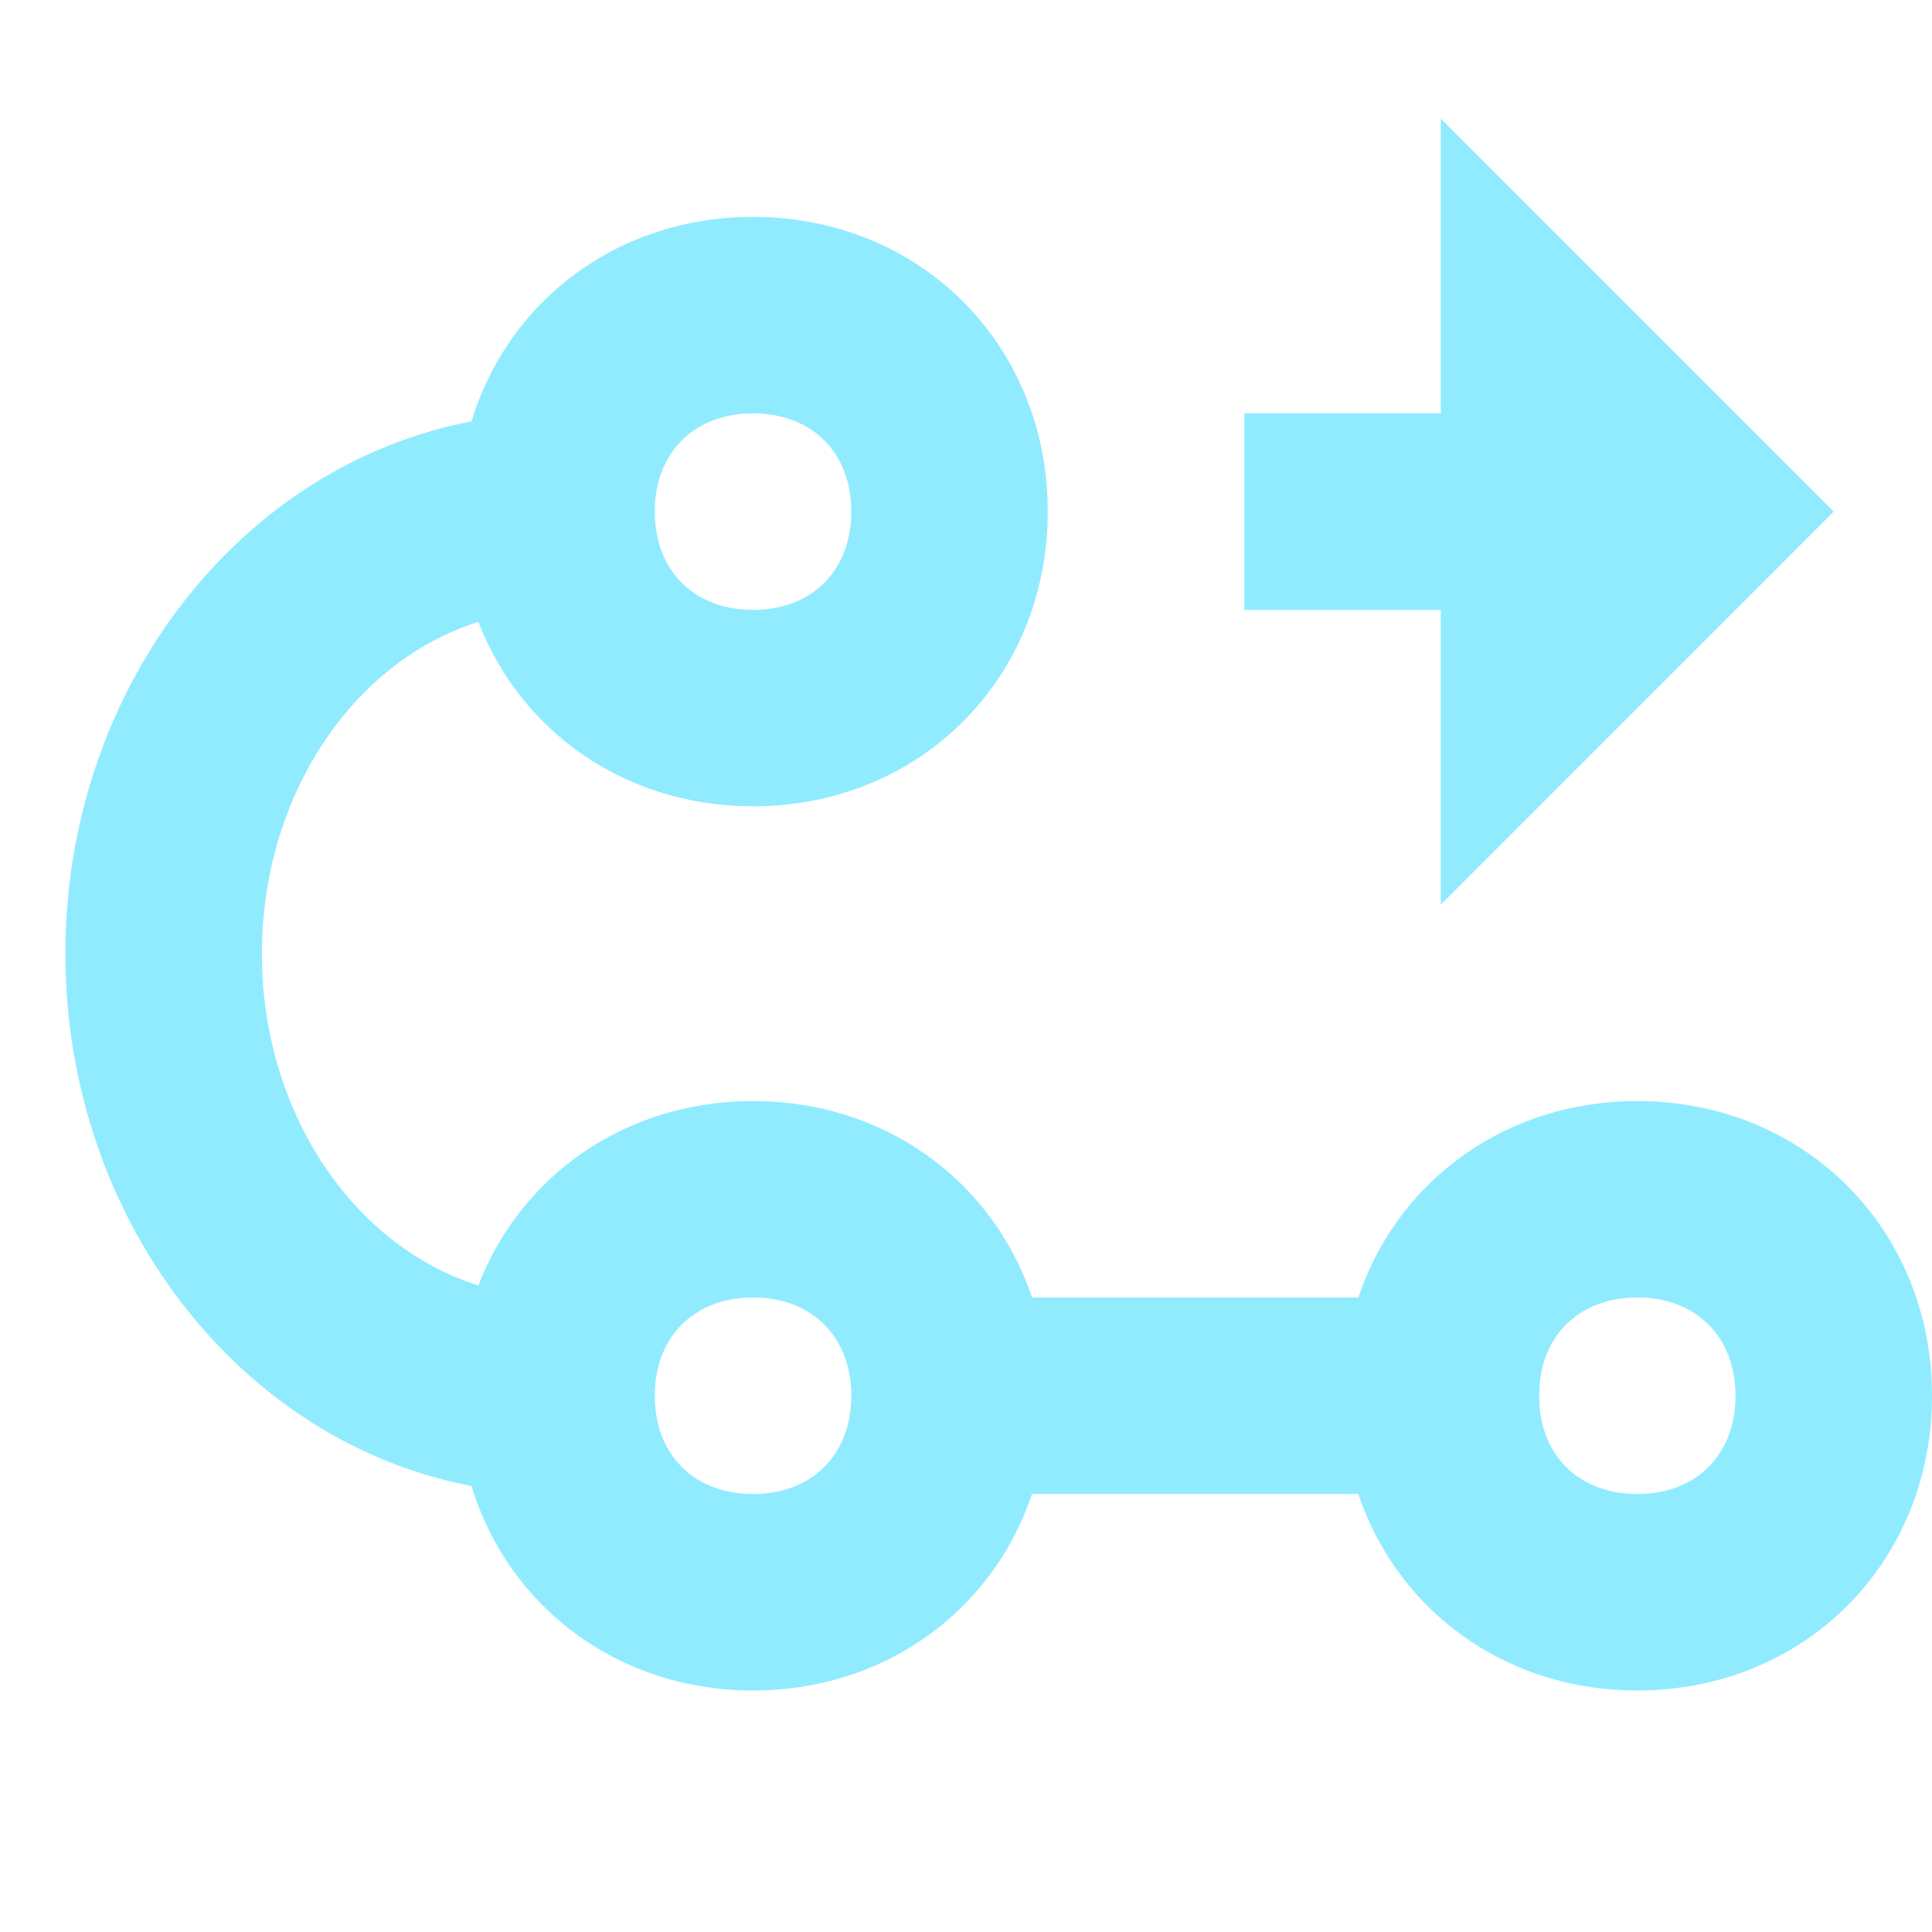 <svg xmlns:xlink="http://www.w3.org/1999/xlink" xmlns="http://www.w3.org/2000/svg" width="24" height="24" viewBox="0 0 24 24" fill="none">
<g clipPath="url(#clip0)">
<path fillRule="evenodd" clipRule="evenodd" d="M22.779 6.355L17.898 11.237V7.576H15.457V5.135H17.898V1.474L22.779 6.355Z" fill="#91EBFF"/>
<path d="M6.914 18.559C3.497 18.559 0.812 15.508 0.812 11.847C0.812 8.186 3.497 5.135 6.914 5.135V7.576C4.84 7.576 3.253 9.528 3.253 11.847C3.253 14.166 4.84 16.118 6.914 16.118V18.559Z" fill="#91EBFF"/>
<path fillRule="evenodd" clipRule="evenodd" d="M20.339 13.678C22.414 13.678 24 15.264 24 17.339C24 19.413 22.414 21 20.339 21C18.264 21 16.678 19.413 16.678 17.339C16.678 15.264 18.264 13.678 20.339 13.678ZM20.339 16.118C19.607 16.118 19.119 16.607 19.119 17.339C19.119 18.071 19.607 18.559 20.339 18.559C21.071 18.559 21.559 18.071 21.559 17.339C21.559 16.607 21.071 16.118 20.339 16.118Z" fill="#91EBFF"/>
<path fillRule="evenodd" clipRule="evenodd" d="M9.355 13.678C11.429 13.678 13.016 15.264 13.016 17.339C13.016 19.413 11.429 21 9.355 21C7.28 21 5.693 19.413 5.693 17.339C5.693 15.264 7.28 13.678 9.355 13.678ZM9.355 16.118C8.622 16.118 8.134 16.607 8.134 17.339C8.134 18.071 8.622 18.559 9.355 18.559C10.087 18.559 10.575 18.071 10.575 17.339C10.575 16.607 10.087 16.118 9.355 16.118Z" fill="#91EBFF"/>
<path fillRule="evenodd" clipRule="evenodd" d="M9.355 2.694C11.429 2.694 13.016 4.281 13.016 6.355C13.016 8.43 11.429 10.016 9.355 10.016C7.28 10.016 5.693 8.43 5.693 6.355C5.693 4.281 7.28 2.694 9.355 2.694ZM9.355 5.135C8.622 5.135 8.134 5.623 8.134 6.355C8.134 7.088 8.622 7.576 9.355 7.576C10.087 7.576 10.575 7.088 10.575 6.355C10.575 5.623 10.087 5.135 9.355 5.135Z" fill="#91EBFF"/>
<path fillRule="evenodd" clipRule="evenodd" d="M19.119 18.559H11.797V16.118H19.119V18.559Z" fill="#91EBFF"/>
</g>
<defs>
<clipPath id="clip0">
<rect width="24" height="24" fill="white"/>
</clipPath>
</defs>
</svg>
